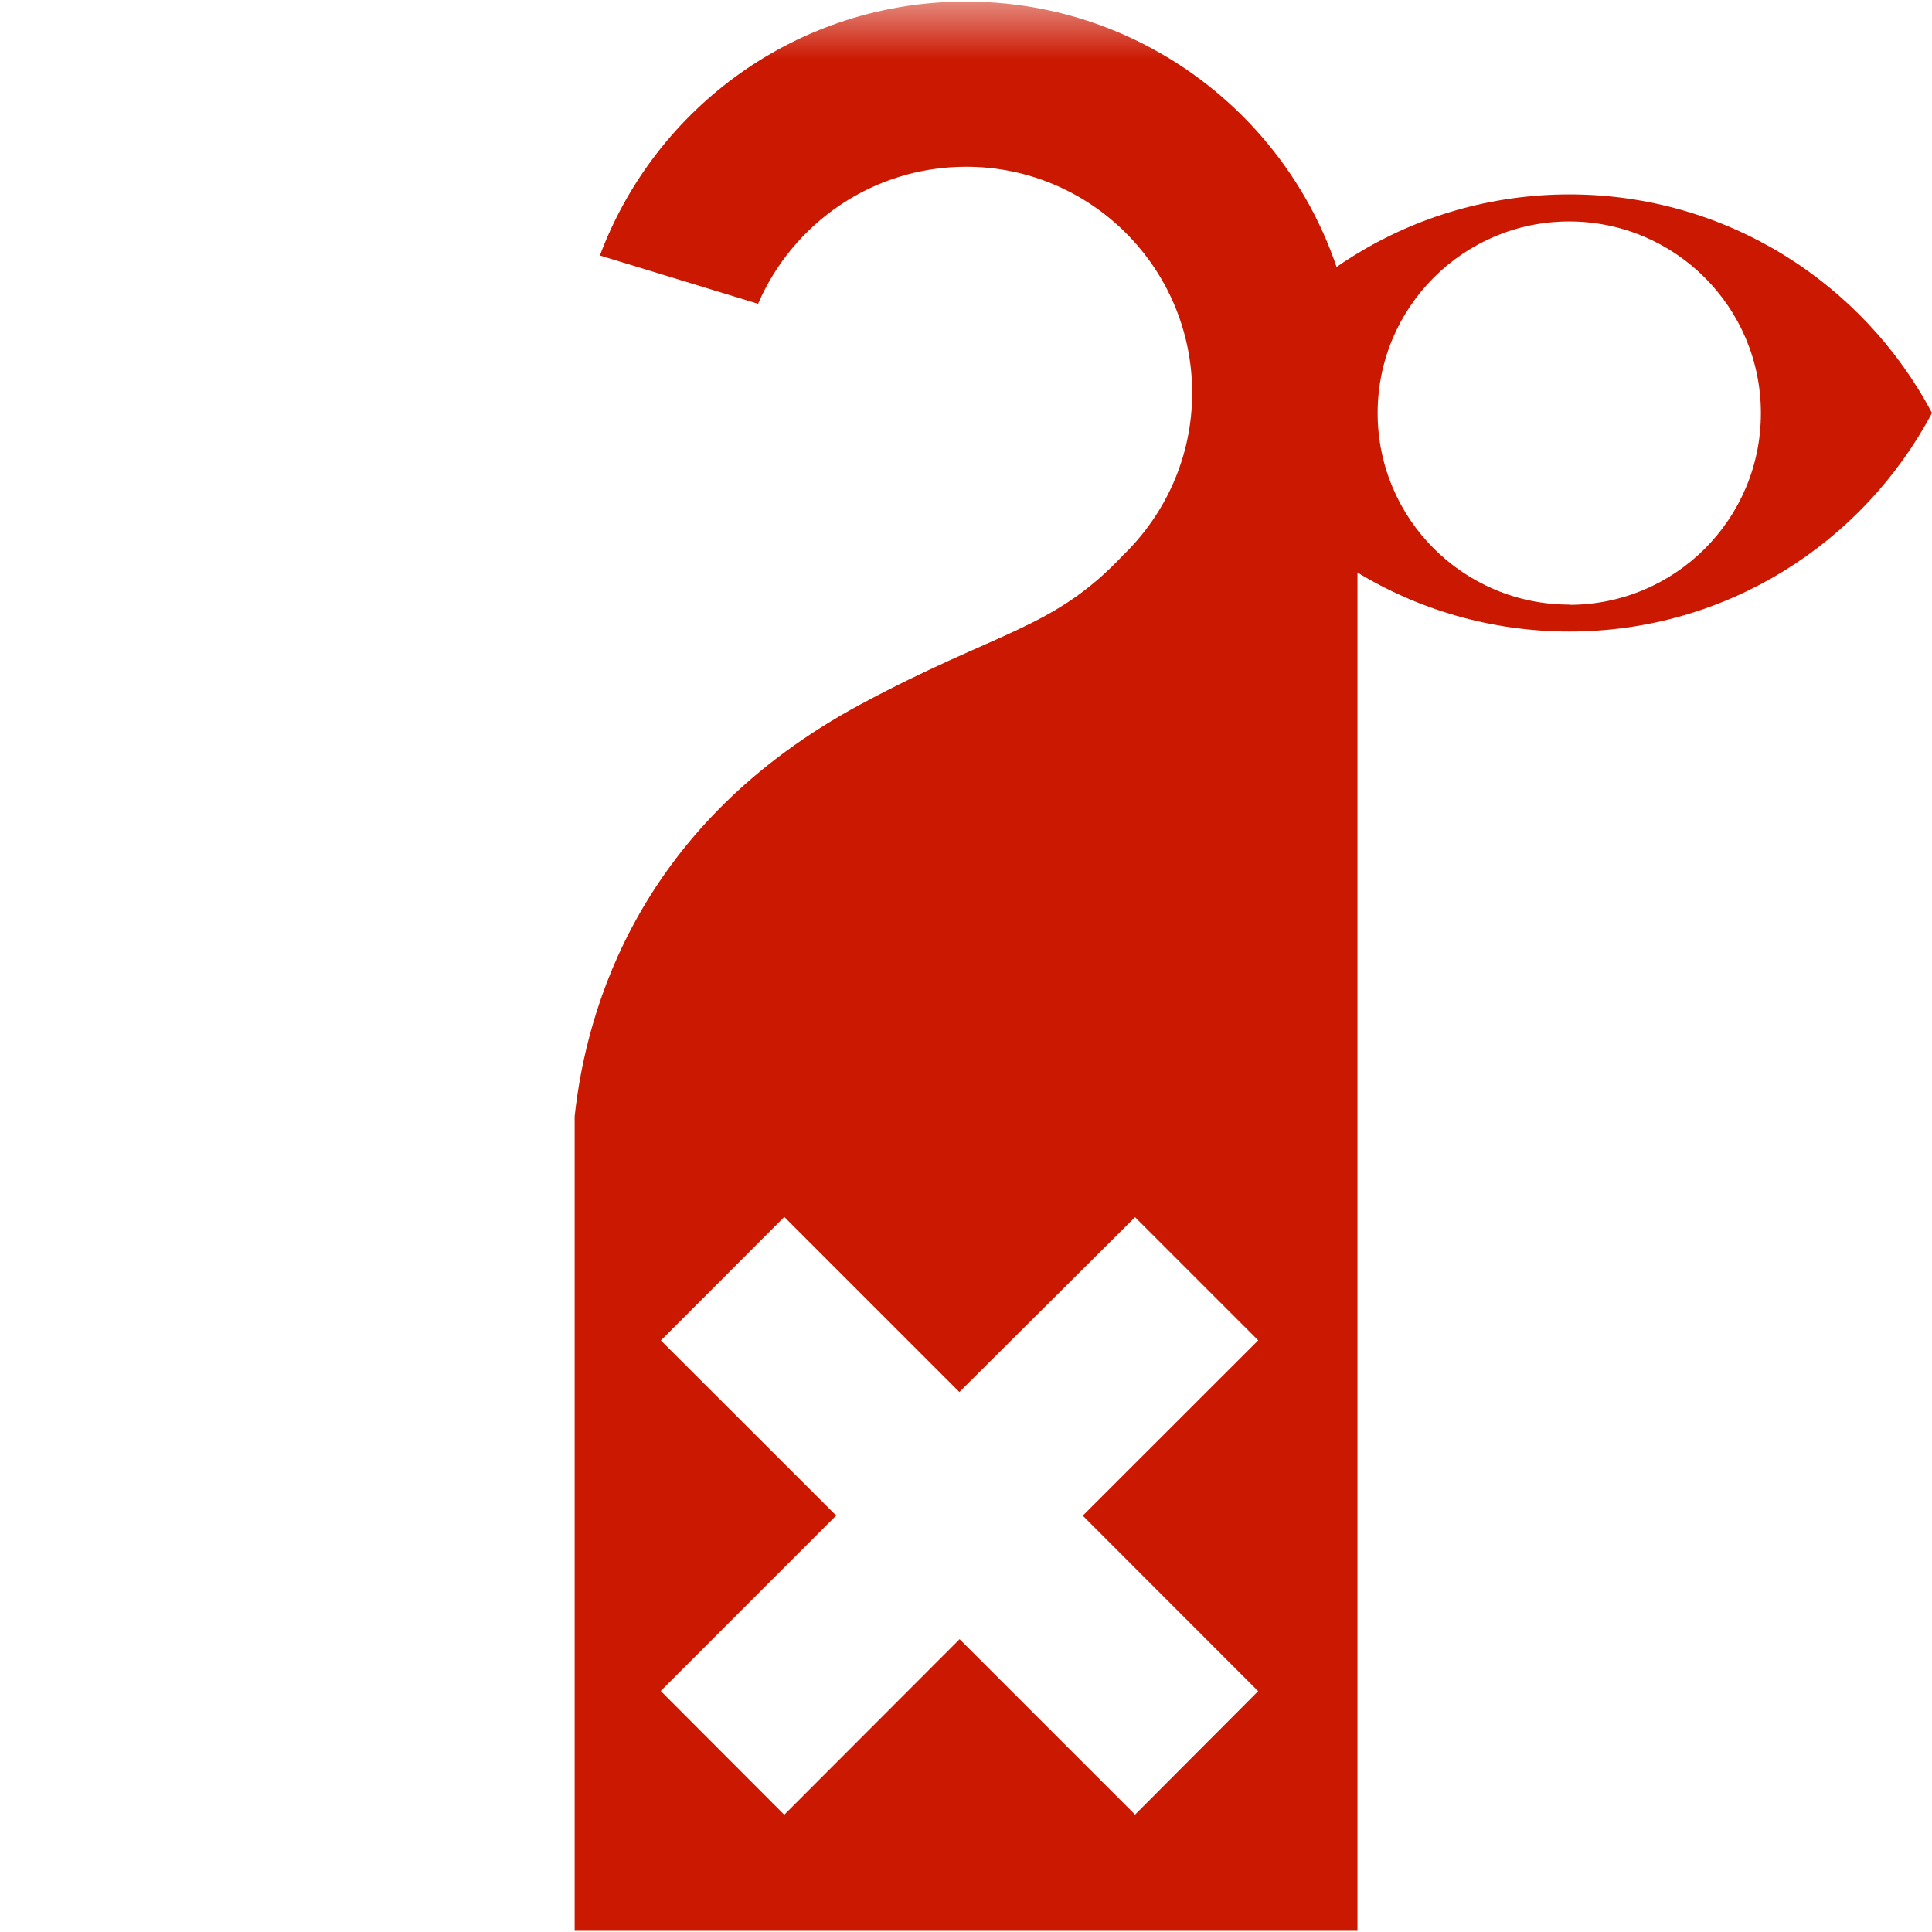 <svg width="16" height="16" xmlns="http://www.w3.org/2000/svg" viewBox="0 0 16 16" shape-rendering="geometricPrecision" fill="#cb1800"><defs><mask id="a"><rect fill="#fff" width="100%" height="100%"/><path d="M12.997.858c-1.845 0-3.446 1.04-4.253 2.563.808 1.524 2.408 2.563 4.253 2.563 1.844 0 3.444-1.04 4.253-2.562C16.44 1.898 14.84.86 12.997.86z" fill="#000"/></mask></defs><path d="M12.997 1.61c-1.303 0-2.433.734-3.003 1.81.57 1.076 1.7 1.81 3.003 1.81 1.302 0 2.432-.733 3.003-1.81-.57-1.075-1.7-1.81-3.003-1.81zm0 3.397c-.877 0-1.588-.71-1.588-1.586 0-.876.71-1.587 1.586-1.587.877 0 1.588.71 1.588 1.588 0 .877-.71 1.587-1.588 1.587z"/><path d="M11.23 3.39c.004-.045.01-.09.01-.137 0-1.79-1.45-3.24-3.24-3.24-1.392 0-2.572.874-3.032 2.103l1.31.4c.287-.667.95-1.135 1.723-1.135 1.034 0 1.872.84 1.872 1.873 0 .527-.22 1.002-.57 1.342-.584.62-1.028.62-2.174 1.236-1.828.983-2.273 2.51-2.37 3.413v6.745h6.483v-12.6h-.01v.002zm-.81 10.615L9.4 15.028l-1.453-1.453-1.452 1.454-1.023-1.025 1.453-1.453-1.452-1.45 1.022-1.023 1.45 1.45L9.4 10.08l1.02 1.02-1.453 1.452 1.452 1.453z" mask="url(#a)"/></svg>